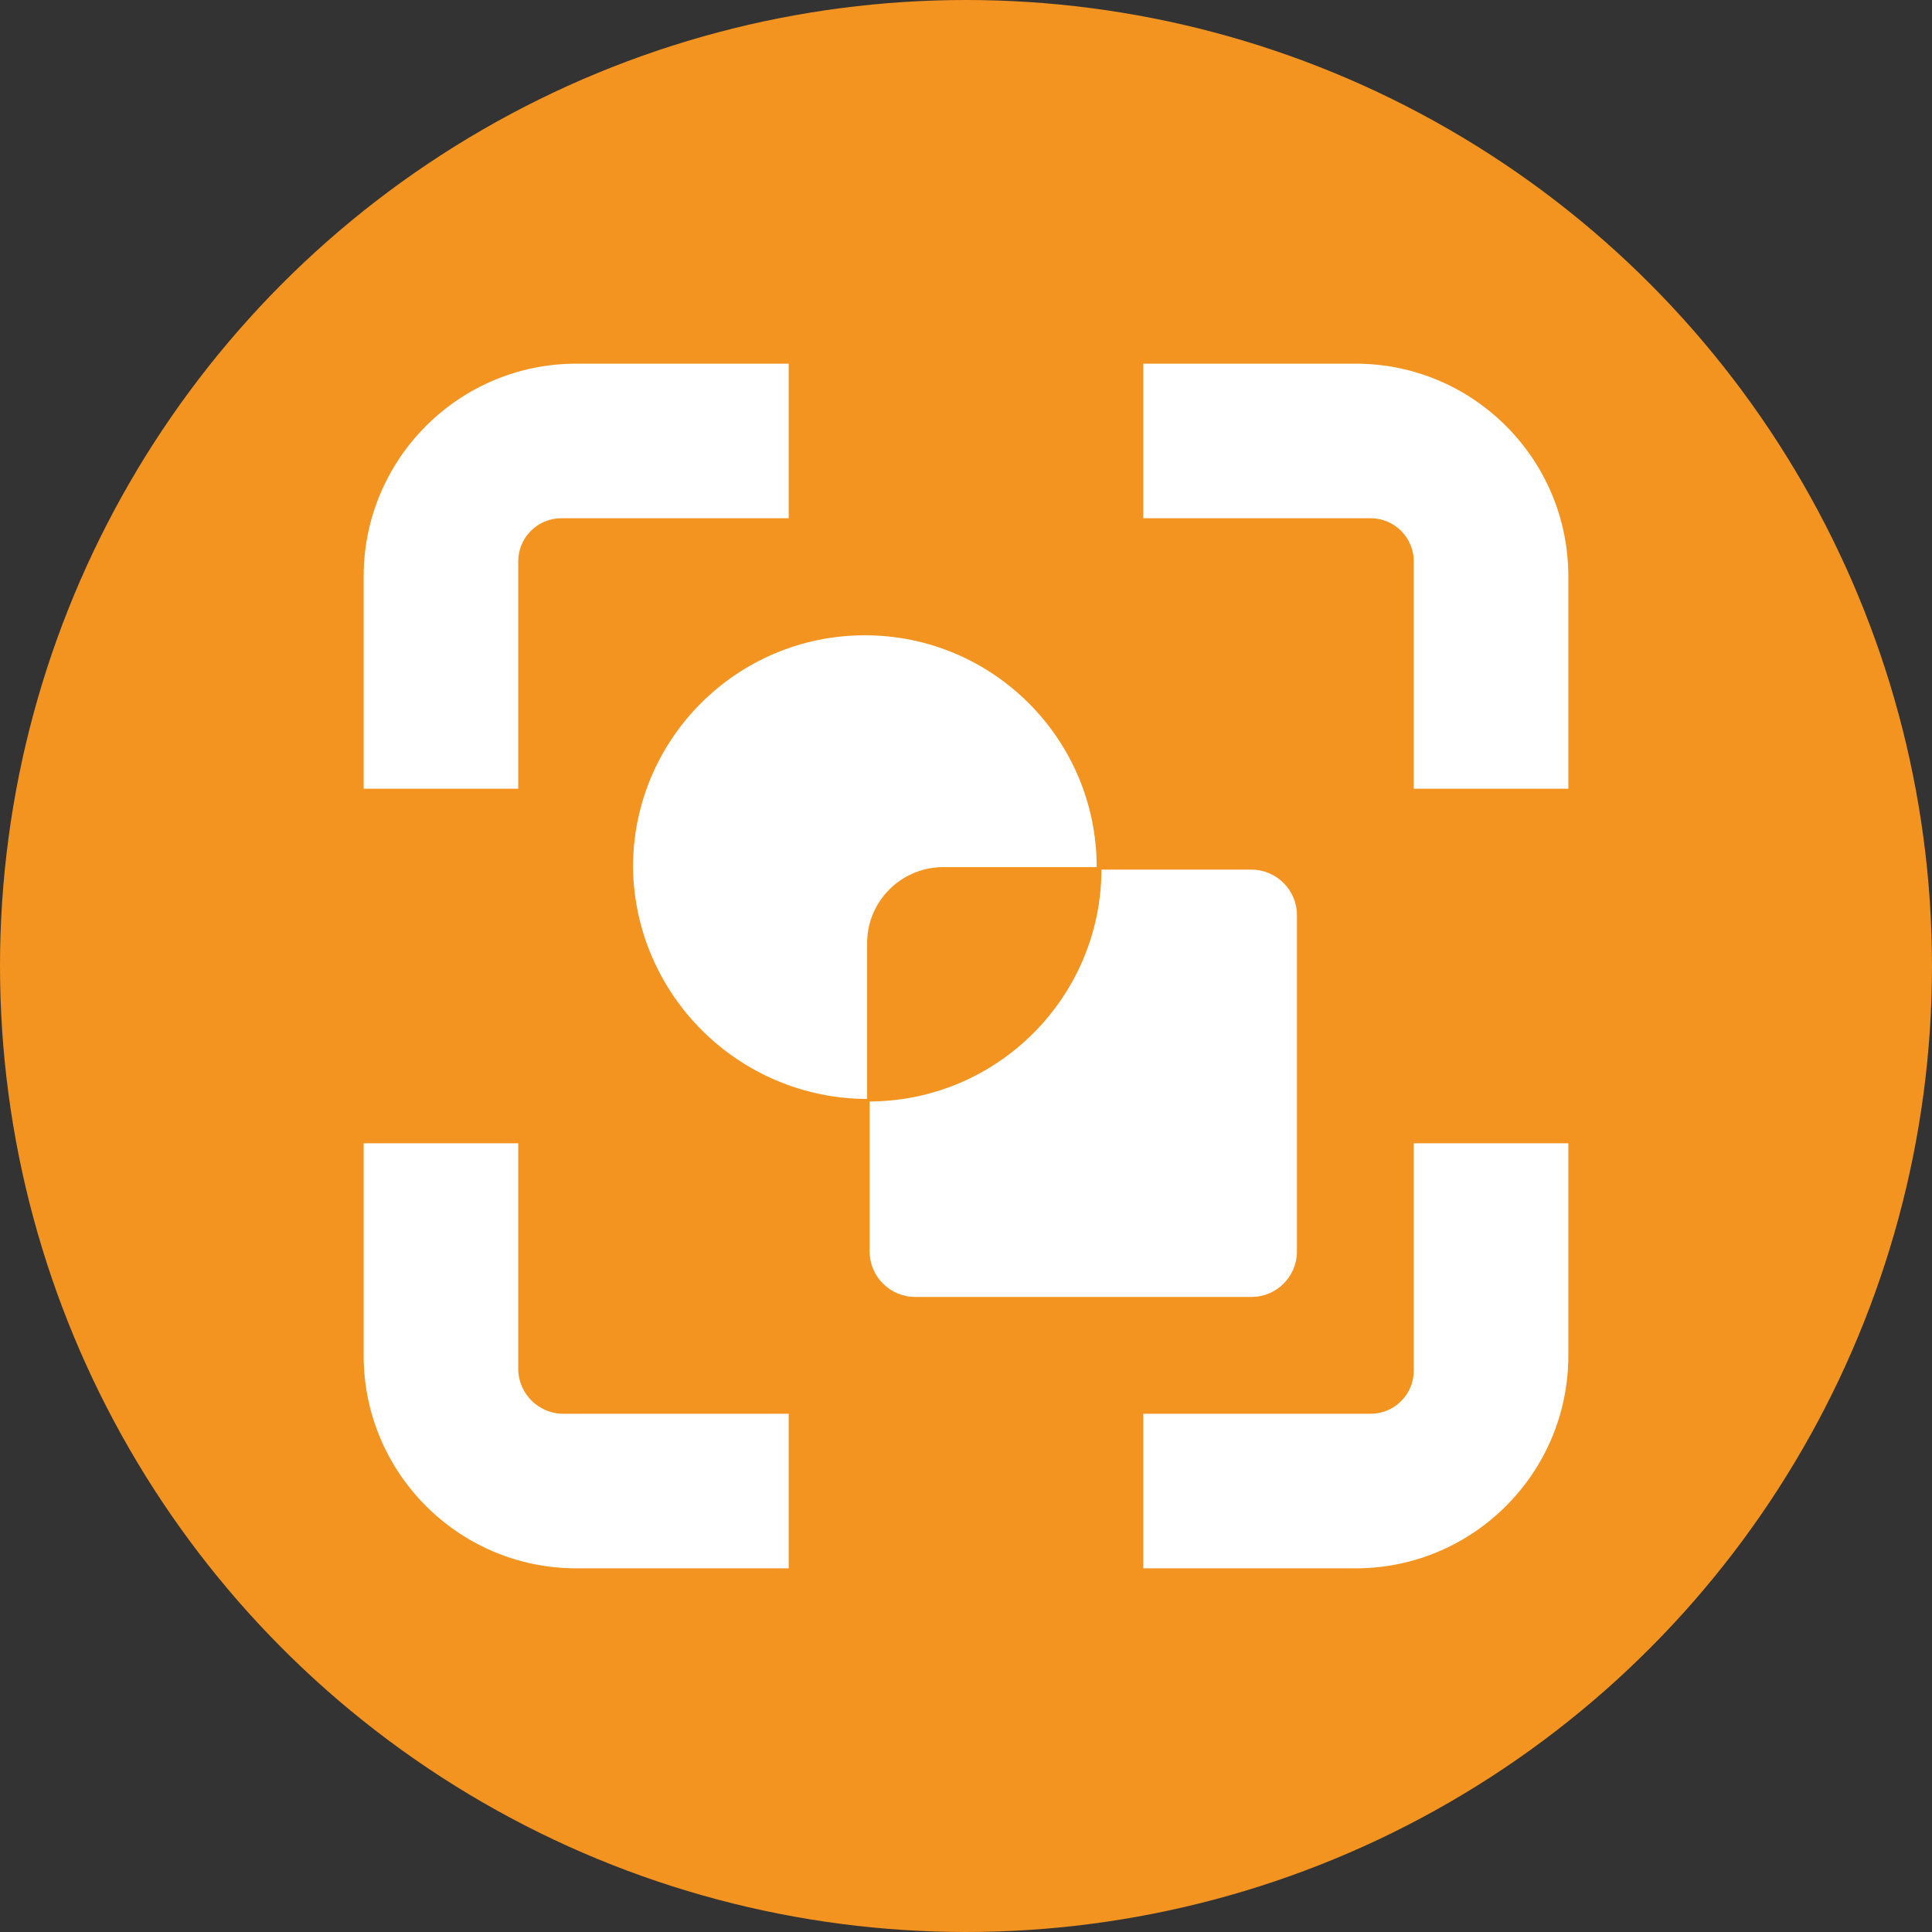 <?xml version="1.0" encoding="UTF-8"?>
<svg id="Layer_2" data-name="Layer 2" xmlns="http://www.w3.org/2000/svg" viewBox="0 0 85 85">
  <rect x="0" y="0" width="85" height="85" fill="#333333" stroke="none"/>
  <defs>
    <style>
      .cls-1 {
        fill: #f39320;
      }

      .cls-2 {
        fill: #fff;
      }
    </style>
  </defs>
  <g id="Layer_1-2" data-name="Layer 1">
    <g id="b8543f3e-3163-4fbb-a058-1ac662a5ae20">
      <g id="a71f86ad-2bb3-48b6-9079-eee004363c49">
        <circle class="cls-1" cx="42.5" cy="42.5" r="42.5"/>
        <path class="cls-2" d="m16,34.7v-9.4c.03-5.12,4.18-9.27,9.3-9.3h9.4v6.8h-10c-1.05,0-1.9.85-1.9,1.9v10h-6.8Zm46.2,0v-10c0-1.05-.85-1.9-1.9-1.9h-10v-6.8h9.4c5.12.03,9.27,4.18,9.3,9.3v9.4h-6.8Zm-34.35,3.45c0-5.63,4.57-10.2,10.2-10.2s10.2,4.57,10.2,10.2h-6.8c-1.85.03-3.33,1.55-3.3,3.4,0,0,0,0,0,0v6.8c-5.64-.02-10.23-4.56-10.3-10.2Zm12.41,18.91c-1.1,0-2-.9-2-2v-6.6c5.62-.02,10.18-4.58,10.2-10.2h6.6c1.1,0,2,.9,2,2v14.8c0,1.1-.89,2-2,2-.03,0-.07,0-.1,0h-14.7Zm-14.96,11.94c-5.12-.03-9.27-4.18-9.3-9.3v-9.4h6.8v10c.05,1.03.87,1.85,1.9,1.9h10v6.8h-9.4Zm25,0v-6.8h10c1.05,0,1.9-.85,1.9-1.9h0v-10h6.8v9.4c-.03,5.12-4.18,9.27-9.3,9.3h-9.4Z"/>
      </g>
    </g>
  </g>
</svg>